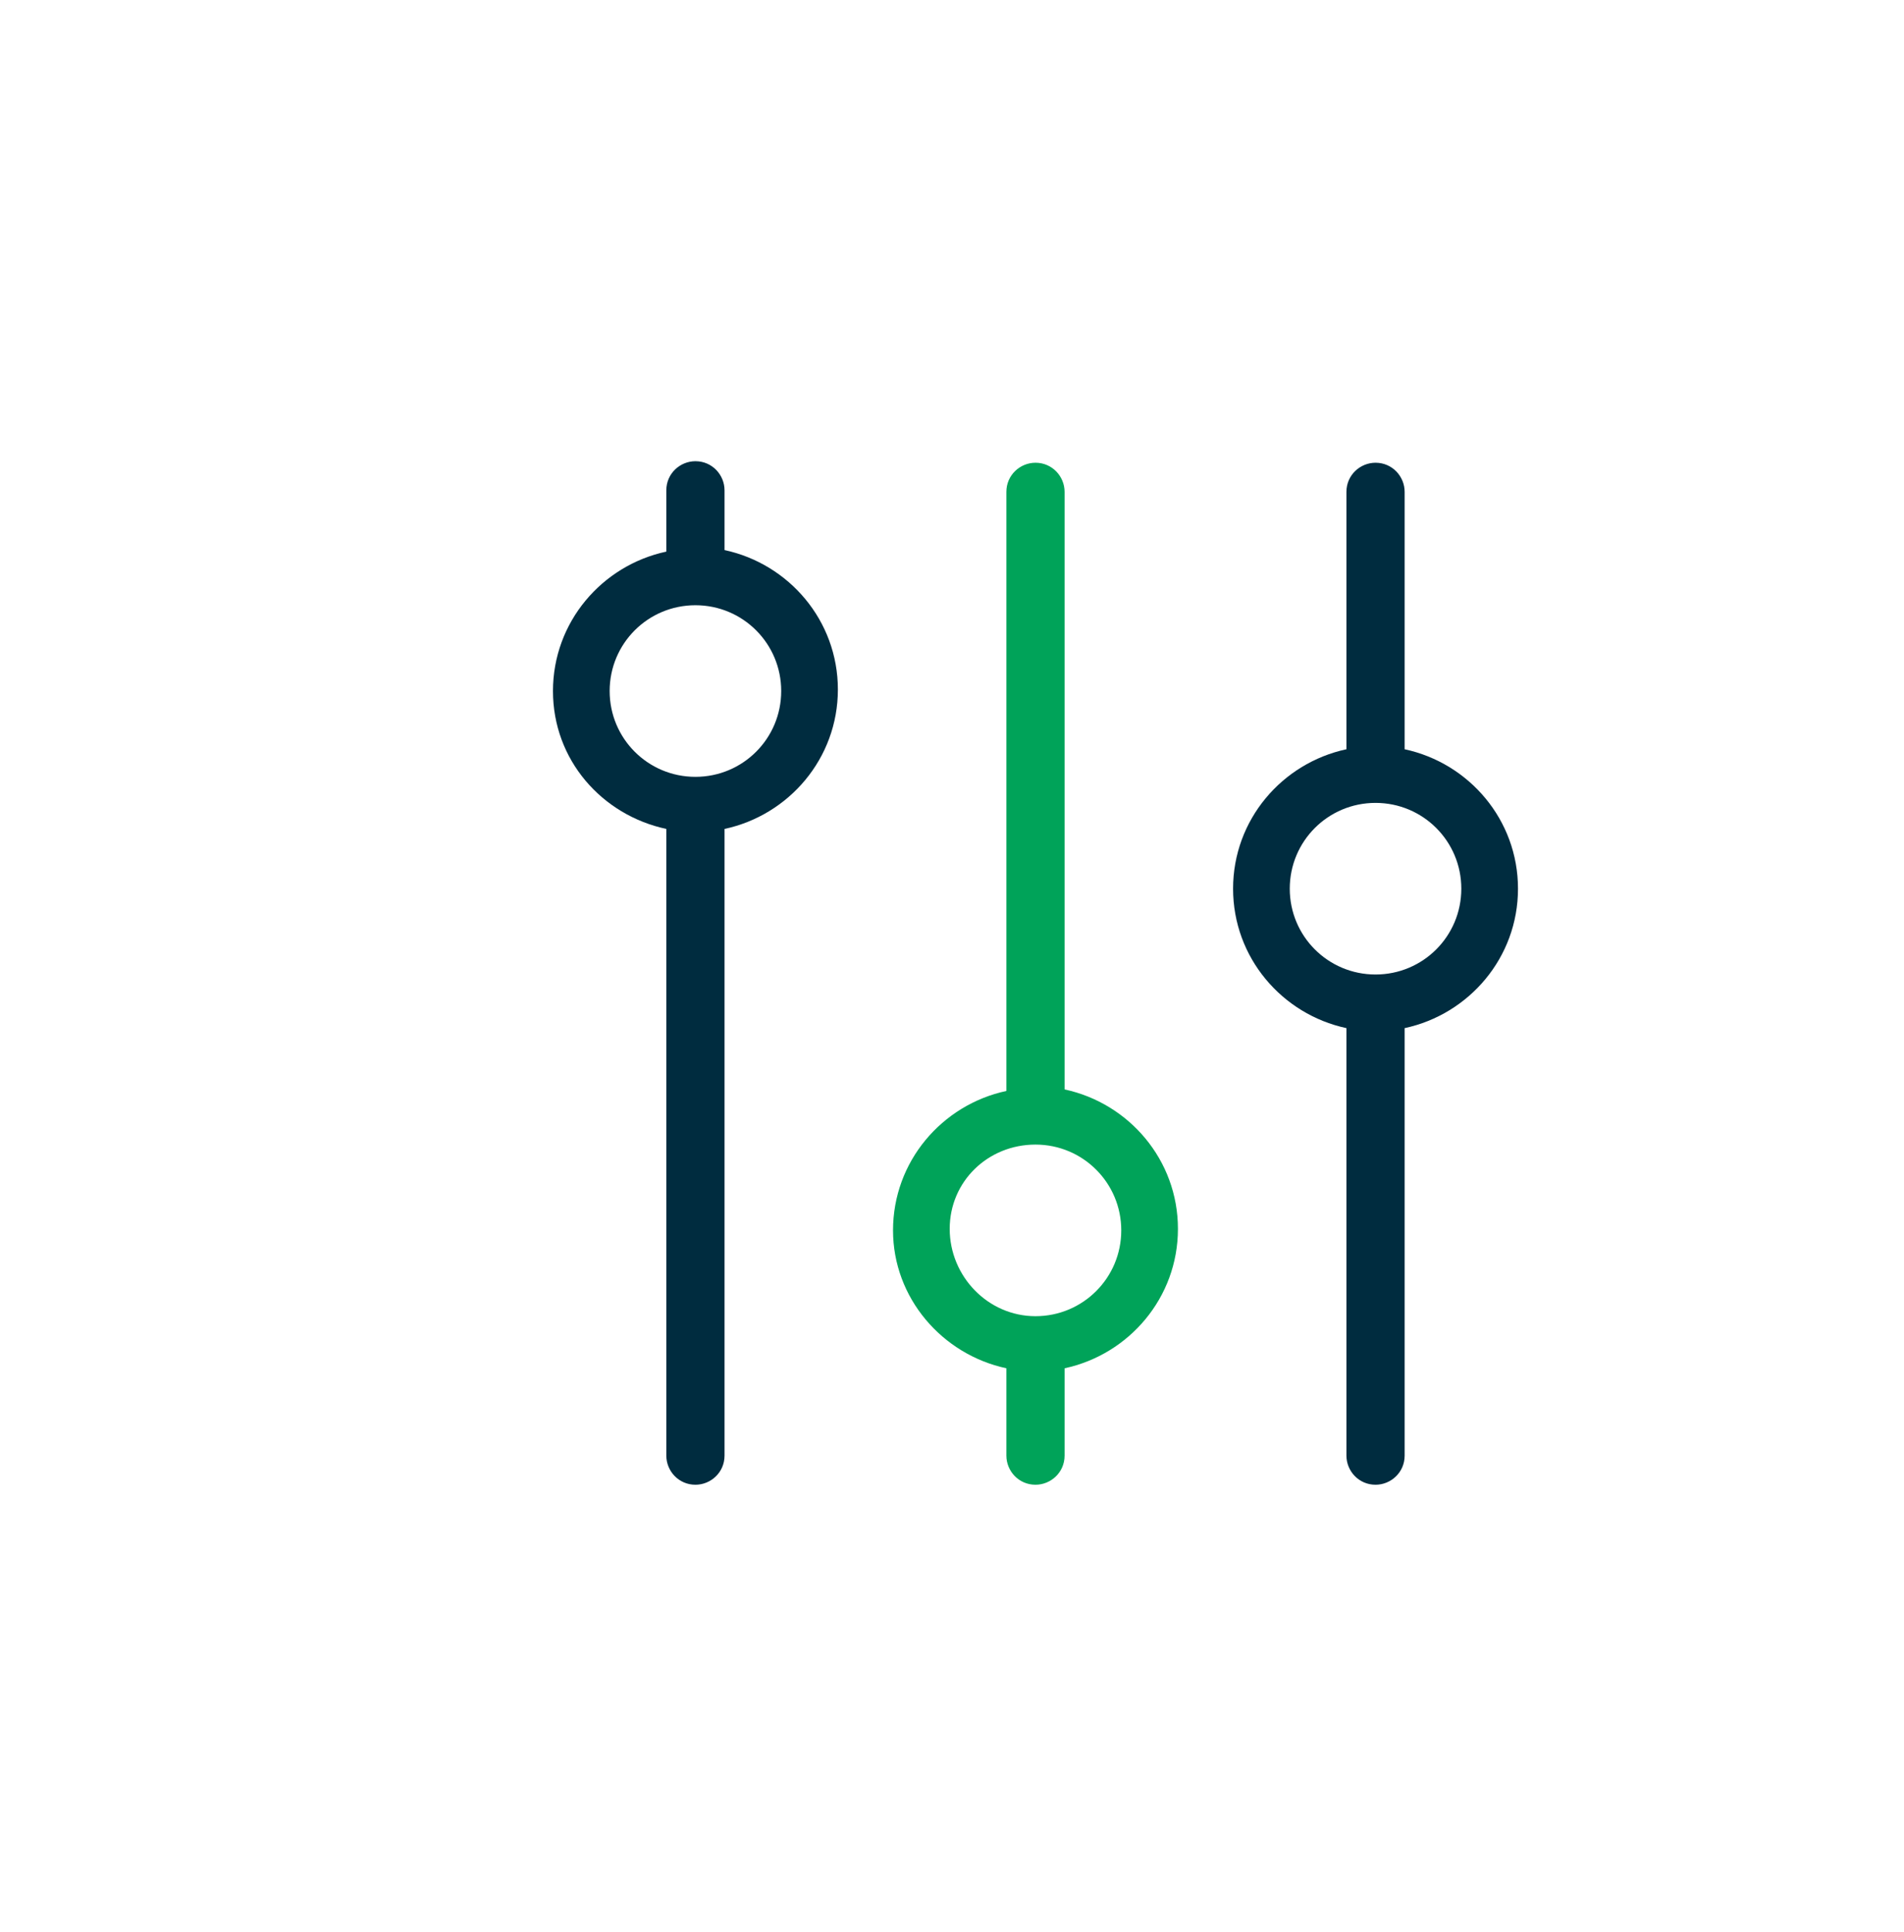 <?xml version="1.0" encoding="utf-8"?>
<!-- Generator: Adobe Illustrator 25.1.0, SVG Export Plug-In . SVG Version: 6.00 Build 0)  -->
<svg version="1.1" id="Calque_1" xmlns="http://www.w3.org/2000/svg" xmlns:xlink="http://www.w3.org/1999/xlink" x="0px" y="0px"
	viewBox="0 0 124.3 126.1" style="enable-background:new 0 0 124.3 126.1;" xml:space="preserve">
<style type="text/css">
	.st0{fill:none;stroke:#A3A29A;stroke-width:0.5;stroke-miterlimit:10;}
	.st1{fill:none;stroke:#00A359;stroke-width:4;stroke-miterlimit:10;}
	.st2{fill:none;stroke:#00A359;stroke-width:2.5;stroke-linecap:round;stroke-linejoin:round;stroke-miterlimit:10;}
	.st3{fill:#002C3F;}
	.st4{fill:none;stroke:#00A359;stroke-width:2;stroke-linecap:round;stroke-linejoin:round;stroke-miterlimit:10;}
	.st5{fill:#00A359;}
	.st6{fill-rule:evenodd;clip-rule:evenodd;fill:#002C3F;}
	.st7{fill-rule:evenodd;clip-rule:evenodd;fill:#00A359;}
	.st8{fill:#00A359;stroke:#FFFFFF;stroke-miterlimit:10;}
	.st9{fill:#002C3F;stroke:#FFFFFF;stroke-width:2;stroke-miterlimit:10;}
	.st10{fill:none;stroke:#002C3F;stroke-width:3;stroke-linecap:round;stroke-linejoin:round;stroke-miterlimit:10;}
	.st11{fill:none;stroke:#00A359;stroke-width:3;stroke-linecap:round;stroke-linejoin:round;stroke-miterlimit:10;}
	.st12{fill:#002C3F;stroke:#FFFFFF;stroke-miterlimit:10;}
	.st13{fill:#00A359;stroke:#FFFFFF;stroke-width:0.5;stroke-miterlimit:10;}
	.st14{fill:#FFFFFF;}
	.st15{fill:none;stroke:#00A359;stroke-width:2.5;stroke-miterlimit:10;}
	.st16{fill:none;}
	.st17{fill:none;stroke:#002C3F;stroke-width:1.8;stroke-miterlimit:10;}
</style>
<g>
	<path class="st16" d="M89.8,63.5c3.1,0,5.6-2.5,5.6-5.6s-2.5-5.6-5.6-5.6s-5.6,2.5-5.6,5.6S86.7,63.5,89.8,63.5z"/>
	<path class="st16" d="M67.6,85.8c3.1,0,5.6-2.5,5.6-5.6s-2.5-5.6-5.6-5.6S62,77.1,62,80.2S64.5,85.8,67.6,85.8z"/>
	<path class="st16" d="M45.4,50.6c3.1,0,5.6-2.5,5.6-5.6s-2.5-5.6-5.6-5.6S39.8,42,39.8,45S42.3,50.6,45.4,50.6z"/>
	<path class="st5" d="M65.7,89.3V95c0,1,0.8,1.9,1.9,1.9c1,0,1.9-0.8,1.9-1.9v-5.7c4.2-0.9,7.4-4.6,7.4-9.1c0-4.5-3.2-8.2-7.4-9.1
		V32.1c0-1-0.8-1.9-1.9-1.9c-1,0-1.9,0.8-1.9,1.9v39.1c-4.2,0.9-7.4,4.6-7.4,9.1C58.3,84.7,61.5,88.4,65.7,89.3z M67.6,74.7
		c3.1,0,5.6,2.5,5.6,5.6s-2.5,5.6-5.6,5.6S62,83.3,62,80.2S64.5,74.7,67.6,74.7z"/>
	<path class="st3" d="M43.5,54.1V95c0,1,0.8,1.9,1.9,1.9c1,0,1.9-0.8,1.9-1.9V54.1c4.2-0.9,7.4-4.6,7.4-9.1s-3.2-8.2-7.4-9.1v-3.9
		c0-1-0.8-1.9-1.9-1.9c-1,0-1.9,0.8-1.9,1.9V36c-4.2,0.9-7.4,4.6-7.4,9.1S39.3,53.2,43.5,54.1z M45.4,39.5c3.1,0,5.6,2.5,5.6,5.6
		s-2.5,5.6-5.6,5.6s-5.6-2.5-5.6-5.6S42.3,39.5,45.4,39.5z"/>
	<path class="st3" d="M87.9,67.1V95c0,1,0.8,1.9,1.9,1.9c1,0,1.9-0.8,1.9-1.9V67.1c4.2-0.9,7.4-4.6,7.4-9.1s-3.2-8.2-7.4-9.1V32.1
		c0-1-0.8-1.9-1.9-1.9c-1,0-1.9,0.8-1.9,1.9v16.8c-4.2,0.9-7.4,4.6-7.4,9.1S83.7,66.2,87.9,67.1z M89.8,52.4c3.1,0,5.6,2.5,5.6,5.6
		s-2.5,5.6-5.6,5.6s-5.6-2.5-5.6-5.6S86.7,52.4,89.8,52.4z"/>
</g>
</svg>
